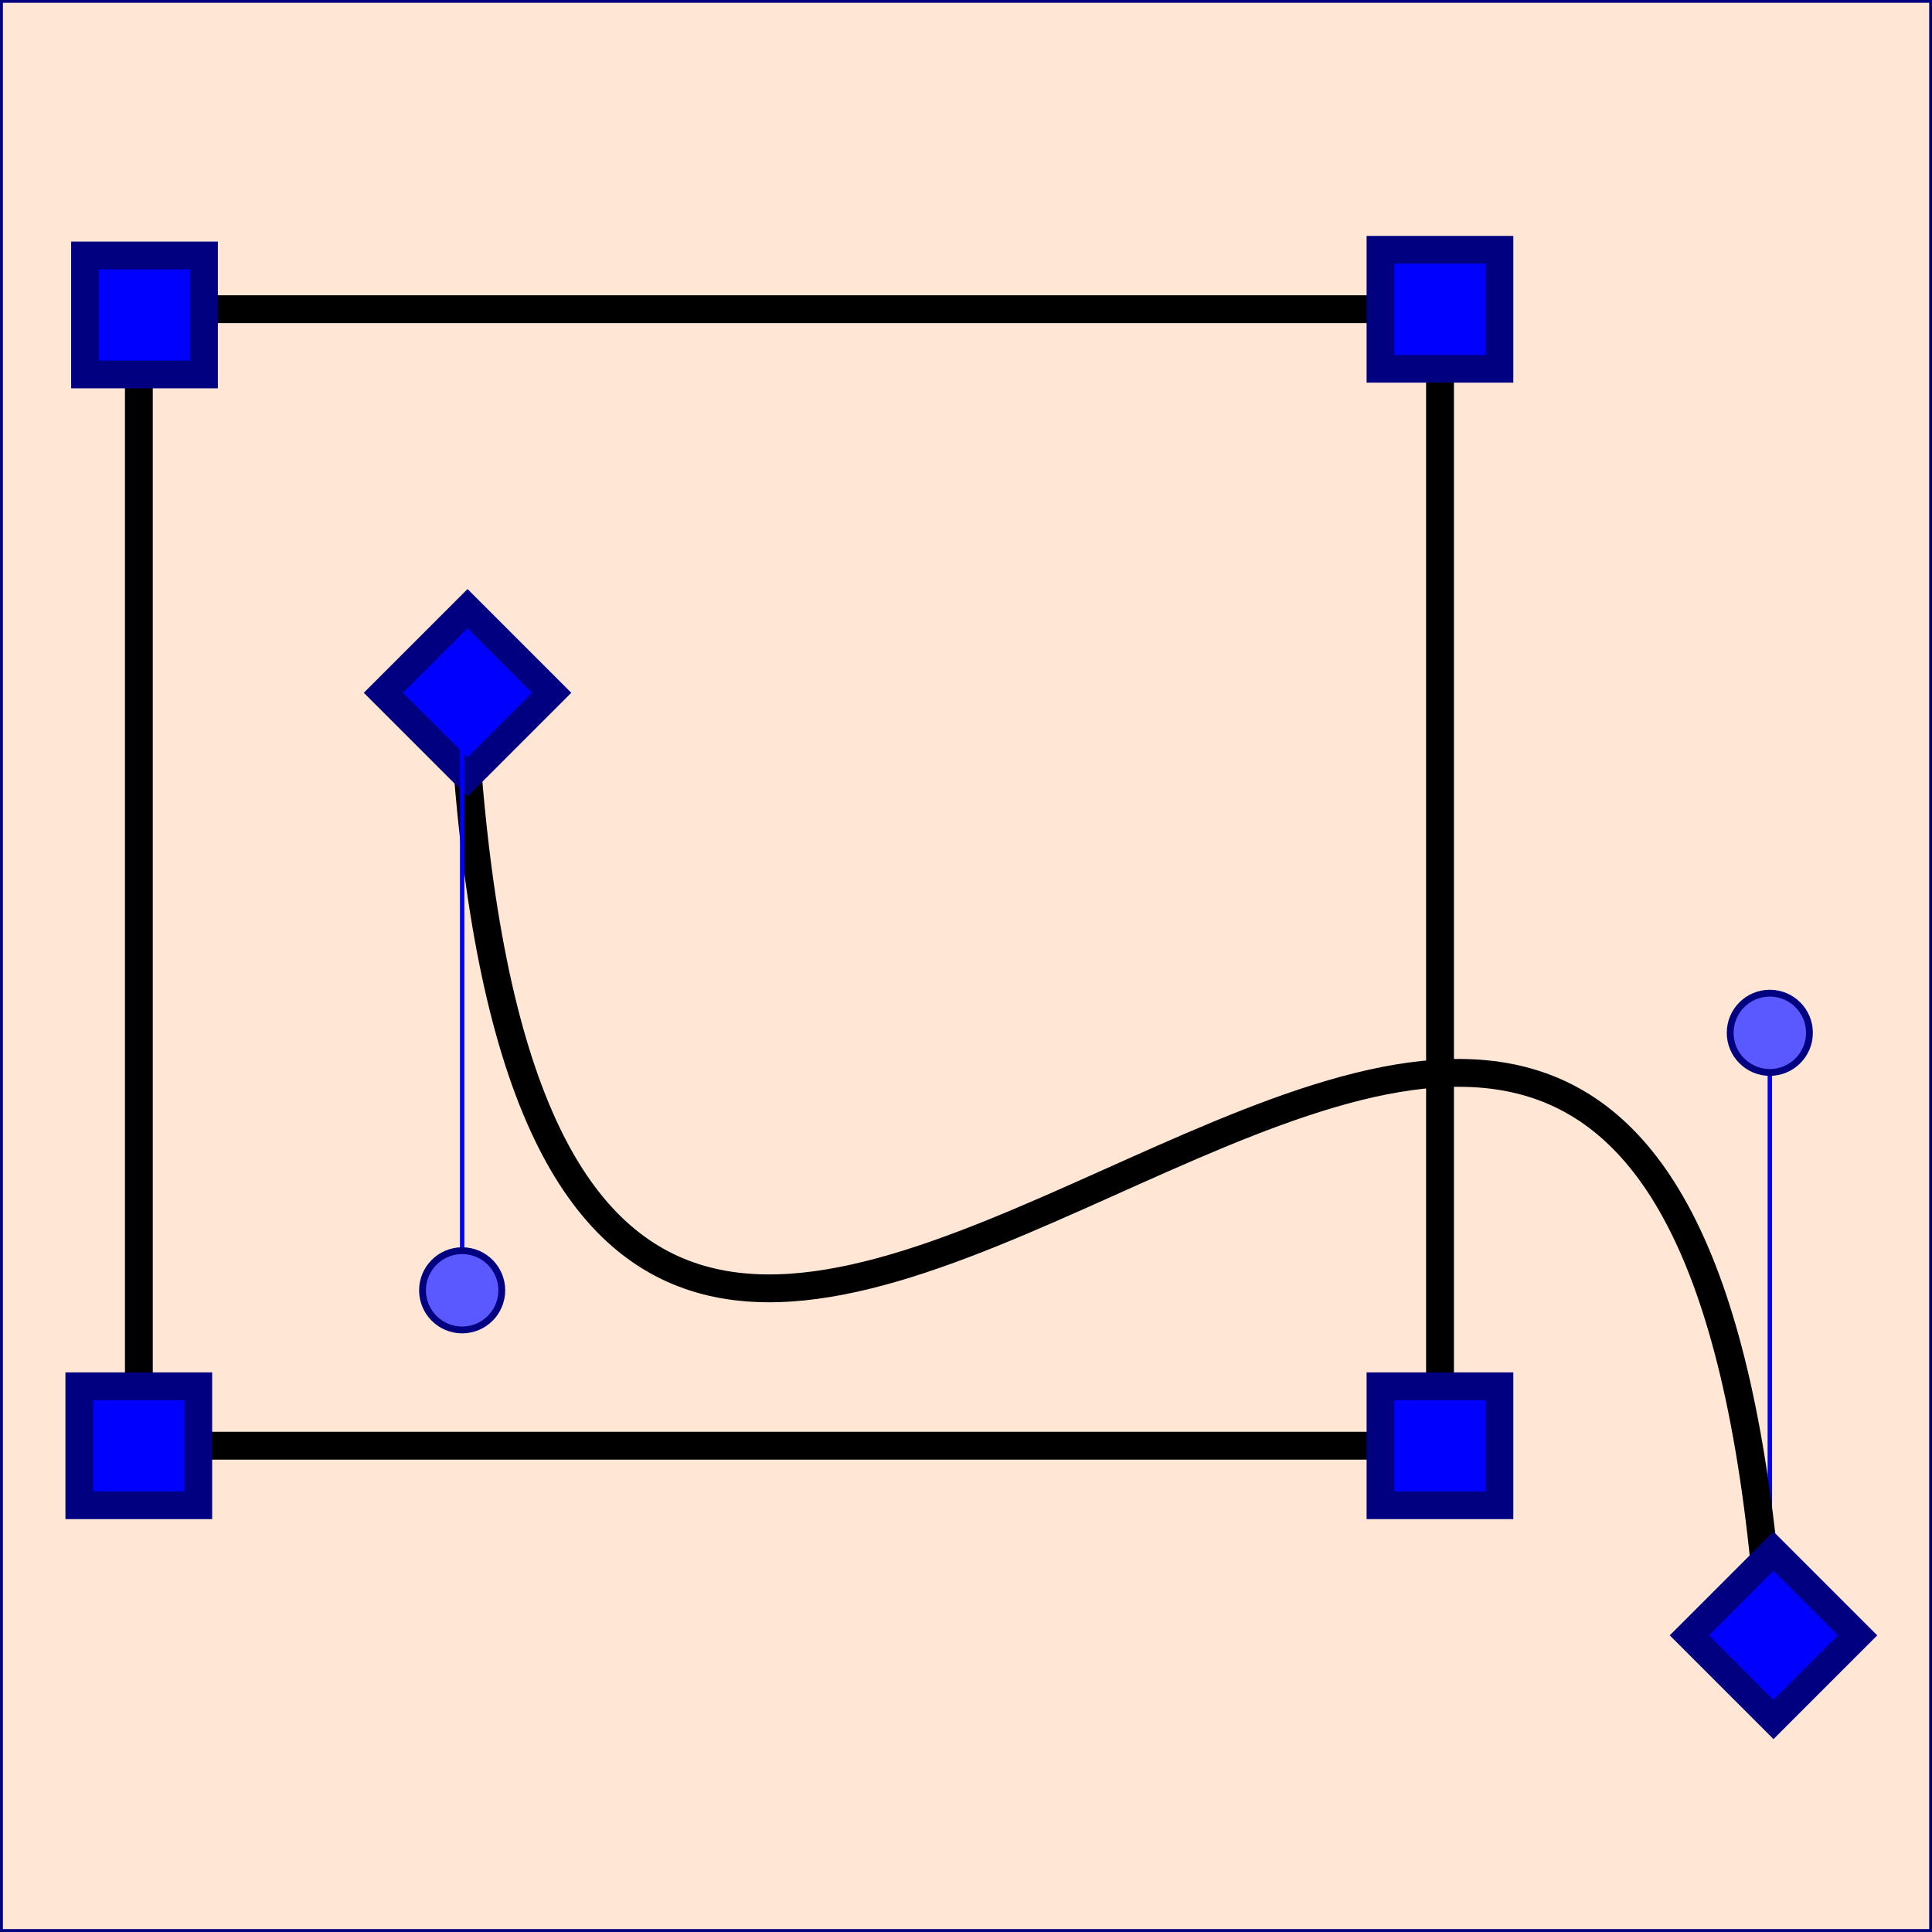 <?xml version="1.0" encoding="UTF-8" standalone="no"?>
<!-- Created with Inkscape (http://www.inkscape.org/) -->

<svg
   xmlns:dc="http://purl.org/dc/elements/1.1/"
   xmlns:cc="http://creativecommons.org/ns#"
   xmlns:rdf="http://www.w3.org/1999/02/22-rdf-syntax-ns#"
   xmlns:svg="http://www.w3.org/2000/svg"
   xmlns="http://www.w3.org/2000/svg"
   xmlns:sodipodi="http://sodipodi.sourceforge.net/DTD/sodipodi-0.dtd"
   xmlns:inkscape="http://www.inkscape.org/namespaces/inkscape"
   width="64"
   height="64"
   viewBox="0 0 16.933 16.933"
   version="1.1"
   id="svg8"
   inkscape:version="0.92.0 r15299"
   sodipodi:docname="icon.svg"
   inkscape:export-filename="C:\Source\Shaper2D\icons\icon.png"
   inkscape:export-xdpi="192"
   inkscape:export-ydpi="192">
  <rect x="0" y="0" width="16.933" height="16.933" fill="#333333" stroke="none"/>
  <defs
     id="defs2" />
  <sodipodi:namedview
     id="base"
     pagecolor="#ffffff"
     bordercolor="#666666"
     borderopacity="1.0"
     inkscape:pageopacity="0.0"
     inkscape:pageshadow="2"
     inkscape:zoom="5.6"
     inkscape:cx="70.509541"
     inkscape:cy="47.398102"
     inkscape:document-units="mm"
     inkscape:current-layer="layer1"
     showgrid="false"
     inkscape:snap-object-midpoints="true"
     units="px"
     inkscape:window-width="1536"
     inkscape:window-height="801"
     inkscape:window-x="-8"
     inkscape:window-y="-8"
     inkscape:window-maximized="1" />
  <g
     inkscape:label="Layer 1"
     inkscape:groupmode="layer"
     id="layer1"
     transform="translate(0,-280.067)">
    <rect
       style="opacity:1;fill:#ffe6d5;fill-opacity:1;stroke:#000080;stroke-width:0.025;stroke-miterlimit:4;stroke-dasharray:none"
       id="rect4622"
       width="16.908"
       height="16.908"
       x="0.013"
       y="280.079" />
    <g
       id="g4629"
       transform="translate(-0.992,-0.283)">
      <rect
         style="fill:none;stroke:#000000;stroke-width:0.244;stroke-miterlimit:4;stroke-dasharray:none"
         y="283.06"
         x="2.209"
         height="9.961"
         width="11.404"
         id="rect3682" />
      <rect
         transform="rotate(90)"
         y="-2.73"
         x="292.5"
         height="1.043"
         width="1.043"
         id="rect3684-5-0"
         style="fill:#0000ff;stroke:#000080;stroke-width:0.243" />
      <rect
         transform="rotate(90)"
         y="-14.134"
         x="292.5"
         height="1.043"
         width="1.043"
         id="rect3684-5-1"
         style="fill:#0000ff;stroke:#000080;stroke-width:0.243" />
      <rect
         transform="rotate(90)"
         y="-14.134"
         x="282.539"
         height="1.043"
         width="1.043"
         id="rect3684-5-6"
         style="fill:#0000ff;stroke:#000080;stroke-width:0.243" />
      <rect
         transform="rotate(90)"
         y="-2.78"
         x="282.589"
         height="1.043"
         width="1.043"
         id="rect3684-5-3"
         style="fill:#0000ff;stroke:#000080;stroke-width:0.243" />
    </g>
    <g
       id="g4640"
       transform="translate(-1.89,1.228)">
      <g
         transform="matrix(0.919,0,0,0.919,9.239,239.343)"
         id="g4599">
        <path
           style="fill:#0000ff;stroke:#0000ff;stroke-width:0.042;stroke-linecap:butt;stroke-linejoin:miter;stroke-miterlimit:4;stroke-dasharray:none;stroke-opacity:1"
           d="m 8.882,52.827 v 5.67"
           id="path4593"
           inkscape:connector-curvature="0" />
        <circle
           style="opacity:1;fill:#5959ff;fill-opacity:1;stroke:#000080;stroke-width:0.065;stroke-miterlimit:4;stroke-dasharray:none"
           id="path4595"
           cx="8.882"
           cy="52.827"
           r="0.378" />
      </g>
      <path
         sodipodi:nodetypes="cc"
         inkscape:connector-curvature="0"
         id="path3680"
         d="m 5.944,284.911 c 0.648,13.267 10.555,-4.522 11.461,8.216"
         style="fill:none;stroke:#000000;stroke-width:0.244;stroke-linecap:butt;stroke-linejoin:miter;stroke-miterlimit:4;stroke-dasharray:none;stroke-opacity:1" />
      <rect
         transform="rotate(135)"
         y="-206.218"
         x="196.707"
         height="1.043"
         width="1.043"
         id="rect3684-5-4"
         style="fill:#0000ff;stroke:#000080;stroke-width:0.243" />
      <rect
         transform="rotate(135)"
         y="-220.153"
         x="194.455"
         height="1.043"
         width="1.043"
         id="rect3684-5-4-7"
         style="fill:#0000ff;stroke:#000080;stroke-width:0.243" />
      <g
         transform="matrix(0.919,0,0,-0.919,-2.222,338.696)"
         id="g4599-9">
        <path
           style="fill:#0000ff;stroke:#0000ff;stroke-width:0.042;stroke-linecap:butt;stroke-linejoin:miter;stroke-miterlimit:4;stroke-dasharray:none;stroke-opacity:1"
           d="m 8.882,52.827 v 5.67"
           id="path4593-3"
           inkscape:connector-curvature="0" />
        <circle
           style="opacity:1;fill:#5959ff;fill-opacity:1;stroke:#000080;stroke-width:0.065;stroke-miterlimit:4;stroke-dasharray:none"
           id="path4595-8"
           cx="8.882"
           cy="52.827"
           r="0.378" />
      </g>
    </g>
  </g>
</svg>
